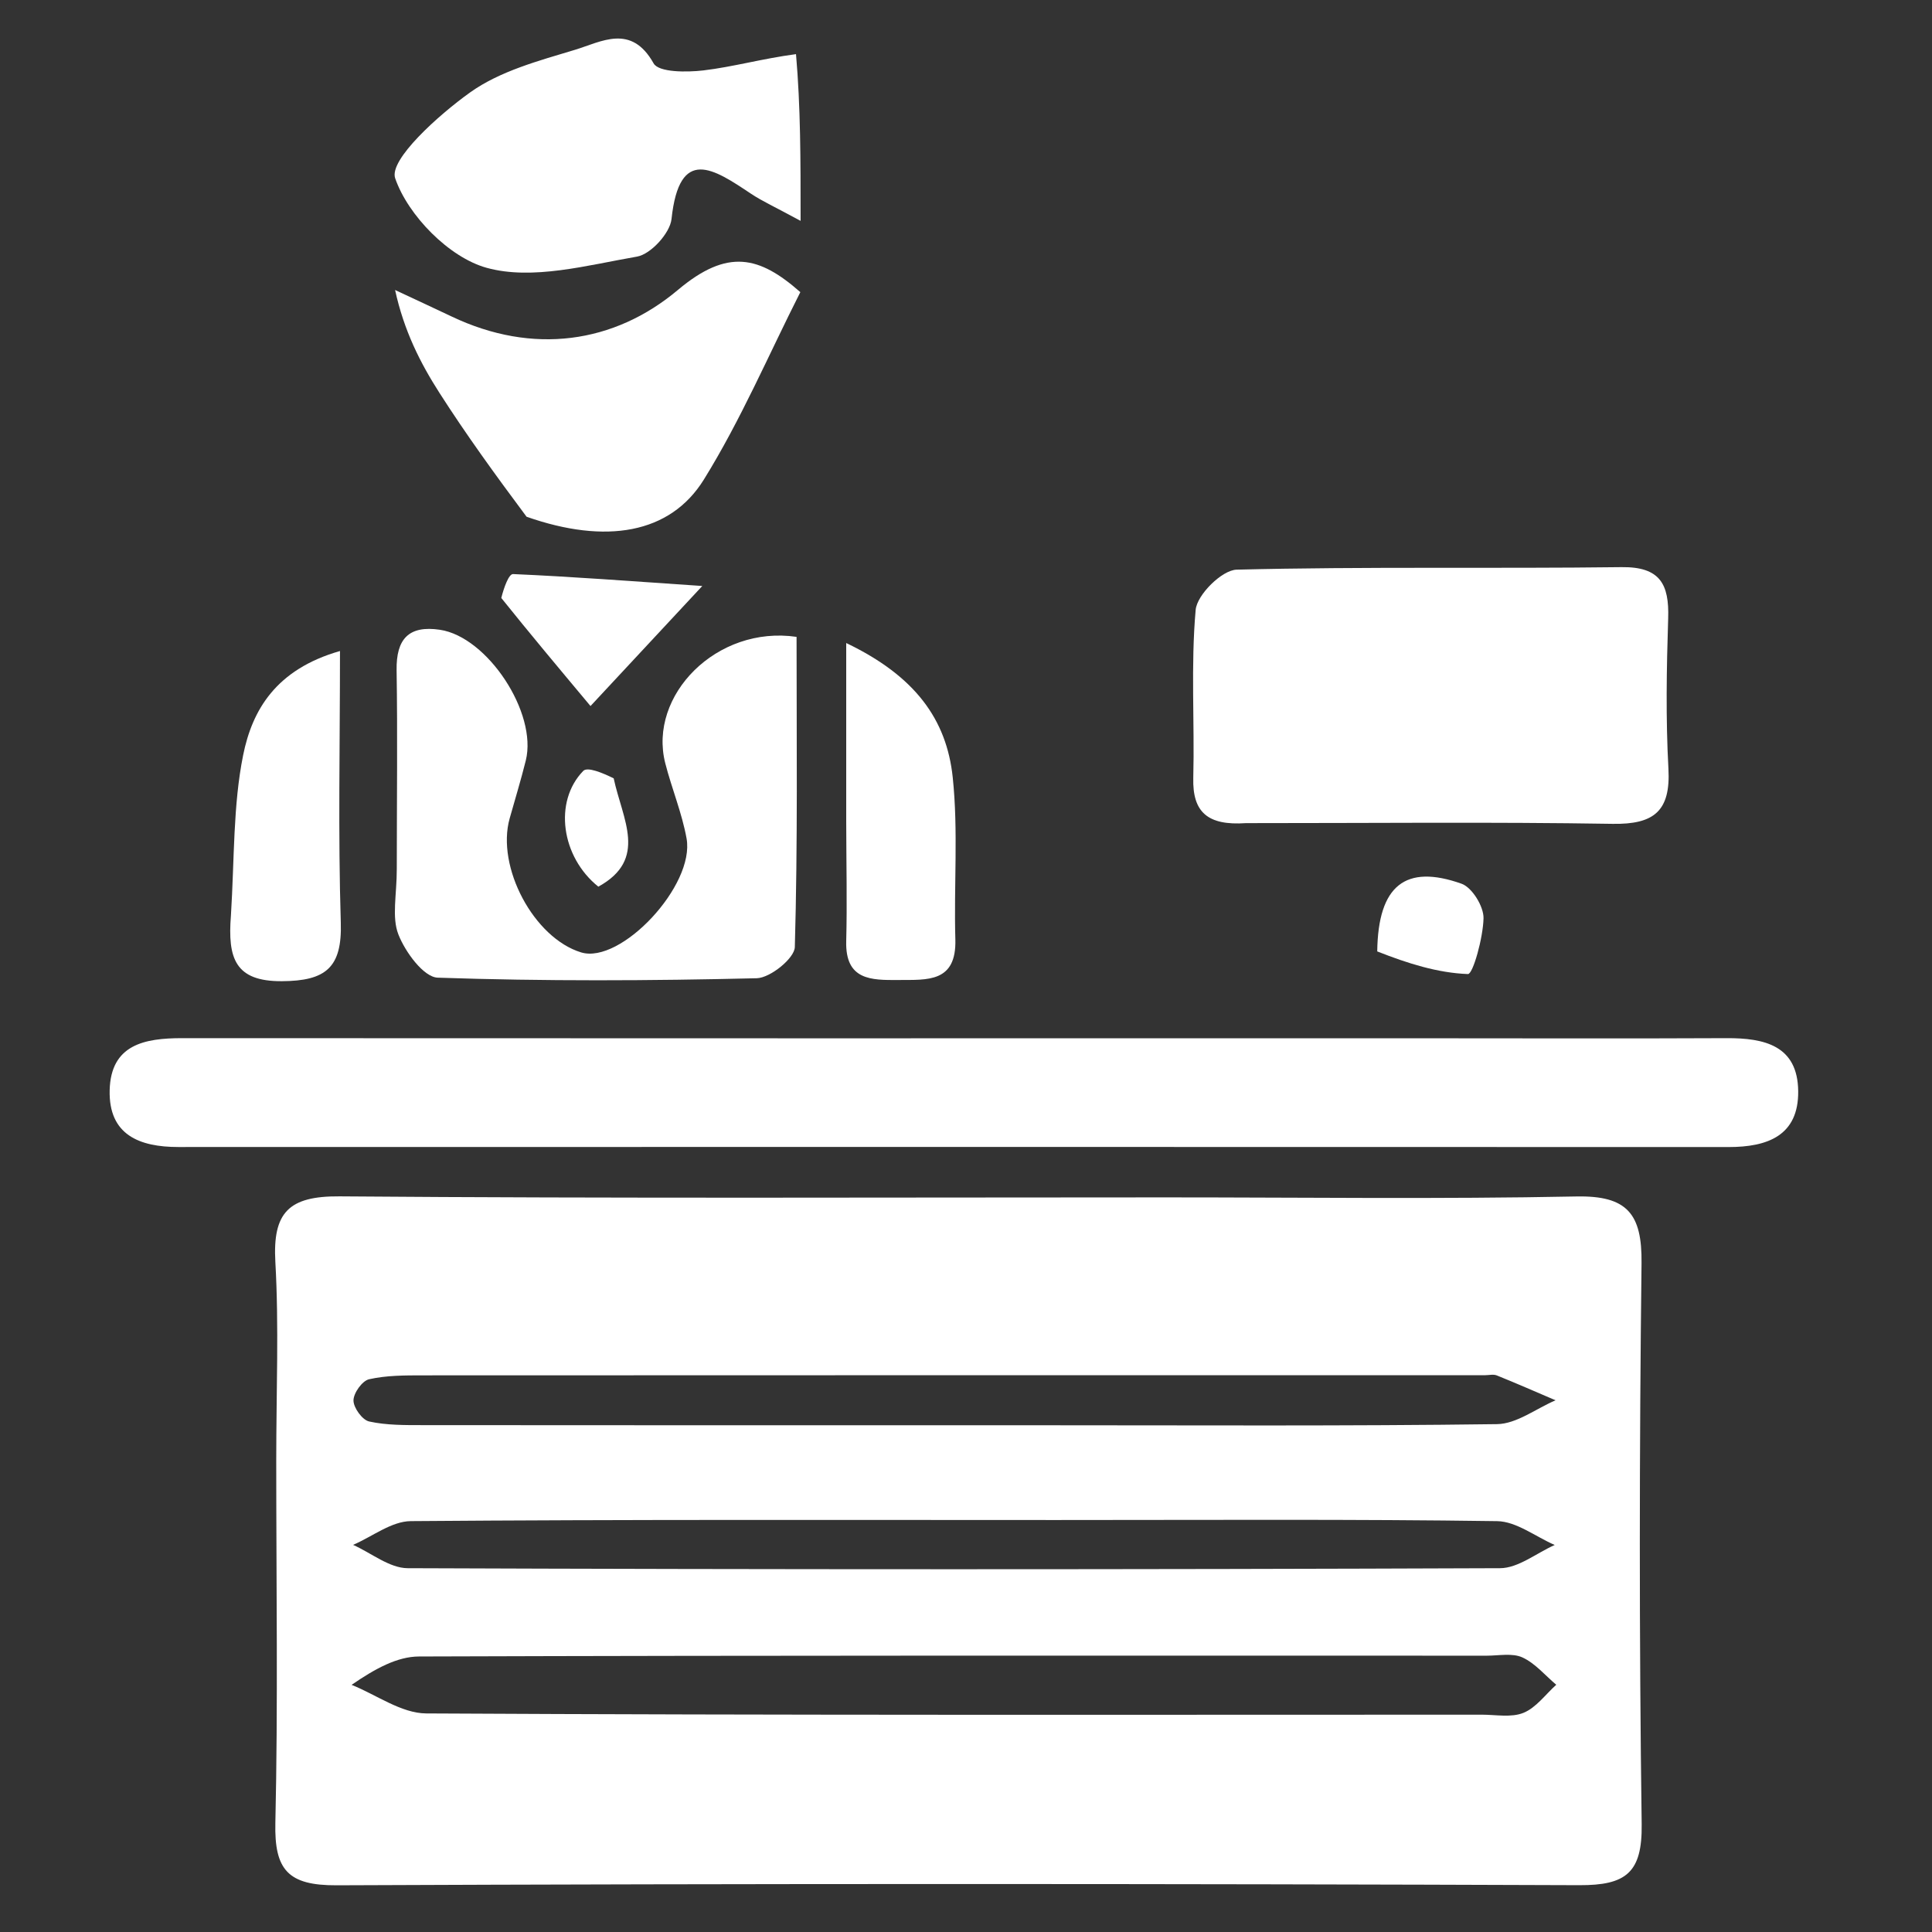 <svg xmlns="http://www.w3.org/2000/svg" xmlns:xlink="http://www.w3.org/1999/xlink" version="1.1"
	id="Layer_1" x="42px" y="-105px" width="100%" viewBox="50 50 160 160"
	enable-background="new 0 0 256 256" xml:space="preserve">
	<rect x="50" y="50" width="160" height="160" fill="#333333" stroke="none"/>
	<path fill="white" opacity="1" stroke="none" d=" M72.877,171   C72.877,165.171 73.105,159.828 72.804,154.516   C72.572,150.411 73.908,149.044 78.122,149.077   C100.938,149.257 123.755,149.162 146.572,149.162   C157.897,149.162 169.226,149.312 180.546,149.086   C184.759,149.002 185.993,150.525 185.945,154.606   C185.762,170.093 185.746,185.585 185.957,201.071   C186.011,205.1 184.654,206.137 180.791,206.123   C146.483,205.997 112.174,205.988 77.866,206.132   C73.845,206.149 72.716,204.846 72.804,200.977   C73.027,191.156 72.877,181.326 72.877,171  M79.117,189.532   C81.177,190.357 83.234,191.888 85.299,191.899   C114.435,192.056 143.572,192.006 172.709,192.002   C173.874,192.002 175.162,192.26 176.169,191.849   C177.215,191.422 177.989,190.328 178.882,189.525   C177.958,188.747 177.137,187.744 176.079,187.261   C175.243,186.88 174.115,187.117 173.117,187.117   C143.647,187.113 114.177,187.086 84.707,187.183   C82.893,187.189 81.083,188.183 79.117,189.532  M136.5,168.034   C148.993,168.033 161.486,168.108 173.977,167.941   C175.602,167.919 177.21,166.655 178.825,165.966   C177.206,165.274 175.593,164.565 173.96,163.907   C173.674,163.792 173.301,163.89 172.967,163.89   C143.651,163.89 114.335,163.886 85.019,163.901   C83.528,163.902 82.001,163.9 80.564,164.224   C79.998,164.352 79.274,165.367 79.274,165.979   C79.274,166.586 80.005,167.597 80.571,167.721   C82.011,168.037 83.537,168.022 85.029,168.023   C101.853,168.039 118.676,168.034 136.5,168.034  M137.5,175.882   C119.673,175.882 101.846,175.831 84.02,175.973   C82.422,175.985 80.834,177.255 79.242,177.94   C80.748,178.612 82.252,179.865 83.761,179.871   C113.916,179.986 144.072,179.986 174.228,179.871   C175.739,179.866 177.246,178.618 178.755,177.949   C177.166,177.26 175.585,175.998 173.986,175.975   C162.159,175.805 150.329,175.882 137.5,175.882  z"/>
	<path fill="white" opacity="1" stroke="none" d=" M168,135.986   C176.66,135.987 184.82,136.016 192.979,135.976   C196.116,135.96 198.878,136.581 198.919,140.363   C198.959,144.052 196.374,144.995 193.16,144.994   C150.362,144.981 107.565,144.981 64.768,144.991   C61.534,144.992 58.994,143.98 59.082,140.294   C59.173,136.498 61.975,135.974 65.087,135.976   C99.224,135.996 133.362,135.987 168,135.986  z"/>
	<path fill="white" opacity="1" stroke="none" d=" M153.189,118.168   C150.012,118.387 148.752,117.263 148.822,114.438   C148.938,109.792 148.609,105.119 149.02,100.506   C149.131,99.255 151.2,97.207 152.412,97.177   C163.031,96.911 173.661,97.103 184.286,96.968   C187.492,96.927 188.242,98.389 188.151,101.206   C188.018,105.353 187.945,109.516 188.172,113.655   C188.364,117.167 186.983,118.284 183.552,118.227   C173.592,118.064 163.628,118.17 153.189,118.168  z"/>
	<path fill="white" opacity="1" stroke="none" d=" M82.86,121.954   C82.863,116.14 82.928,110.819 82.845,105.501   C82.805,102.917 83.848,101.771 86.432,102.155   C90.372,102.741 94.522,109.041 93.544,112.981   C93.144,114.592 92.656,116.18 92.208,117.778   C91.079,121.803 94.211,127.677 98.124,128.873   C101.406,129.877 107.566,123.331 106.858,119.433   C106.475,117.32 105.628,115.296 105.094,113.206   C103.661,107.599 109.348,101.769 115.968,102.743   C115.968,111.238 116.069,119.84 115.824,128.432   C115.797,129.361 113.791,130.986 112.672,131.013   C103.866,131.227 95.049,131.267 86.248,130.966   C85.083,130.926 83.559,128.837 82.993,127.387   C82.429,125.943 82.863,124.11 82.86,121.954  z"/>
	<path fill="white" opacity="1" stroke="none" d=" M115.922,54.483   C116.302,58.876 116.302,63.124 116.302,68.291   C114.145,67.12 113.117,66.66 112.193,66.043   C109.113,63.989 106.262,62.048 105.612,68.141   C105.487,69.309 103.895,71.053 102.759,71.25   C98.625,71.967 94.095,73.229 90.298,72.178   C87.186,71.316 83.787,67.841 82.726,64.763   C82.199,63.233 86.308,59.53 88.926,57.658   C91.406,55.884 94.622,55.031 97.62,54.124   C99.803,53.464 102.272,51.933 104.128,55.247   C104.549,55.999 106.87,55.995 108.256,55.831   C110.709,55.539 113.116,54.857 115.922,54.483  z"/>
	<path fill="white" opacity="1" stroke="none" d=" M93.608,92.794   C90.969,89.258 88.588,85.961 86.398,82.543   C84.801,80.05 83.457,77.395 82.719,74.016   C84.281,74.748 85.846,75.472 87.404,76.212   C94.118,79.407 100.858,78.455 106.145,74.008   C110.267,70.542 112.894,71.212 116.28,74.194   C113.658,79.37 111.353,84.779 108.289,89.718   C105.496,94.219 100.165,95.096 93.608,92.794  z"/>
	<path fill="white" opacity="1" stroke="none" d=" M120.08,117.999   C120.08,113.12 120.08,108.737 120.08,103.253   C125.788,105.984 128.397,109.587 128.901,114.379   C129.367,118.807 128.989,123.319 129.118,127.791   C129.221,131.384 126.801,131.141 124.42,131.159   C122.139,131.176 119.995,131.183 120.08,127.941   C120.162,124.794 120.086,121.643 120.08,117.999  z"/>
	<path fill="white" opacity="1" stroke="none" d=" M69.124,125.828   C69.42,121.075 69.295,116.709 70.136,112.538   C70.886,108.821 72.836,105.436 78.156,103.914   C78.156,111.717 77.995,119.064 78.223,126.399   C78.339,130.133 76.983,131.241 73.334,131.258   C69.481,131.277 68.843,129.378 69.124,125.828  z"/>
	<path fill="white" opacity="1" stroke="none" d=" M91.515,99.522   C91.738,98.632 92.139,97.527 92.49,97.542   C97.287,97.751 102.076,98.115 108.161,98.529   C105.311,101.59 102.622,104.477 98.903,108.471   C96.129,105.156 93.9,102.492 91.515,99.522  z"/>
	<path fill="white" opacity="1" stroke="none" d=" M164.057,128.792   C164.126,123.318 166.404,121.54 171.039,123.186   C171.914,123.497 172.879,125.07 172.859,126.041   C172.825,127.668 171.981,130.682 171.569,130.667   C169.064,130.574 166.584,129.79 164.057,128.792  z"/>
	<path fill="white" opacity="1" stroke="none" d=" M100.823,114.459   C101.545,117.856 103.691,121.157 99.552,123.43   C96.477,120.969 95.83,116.383 98.304,113.842   C98.649,113.487 99.88,113.994 100.823,114.459  z"/>
</svg>